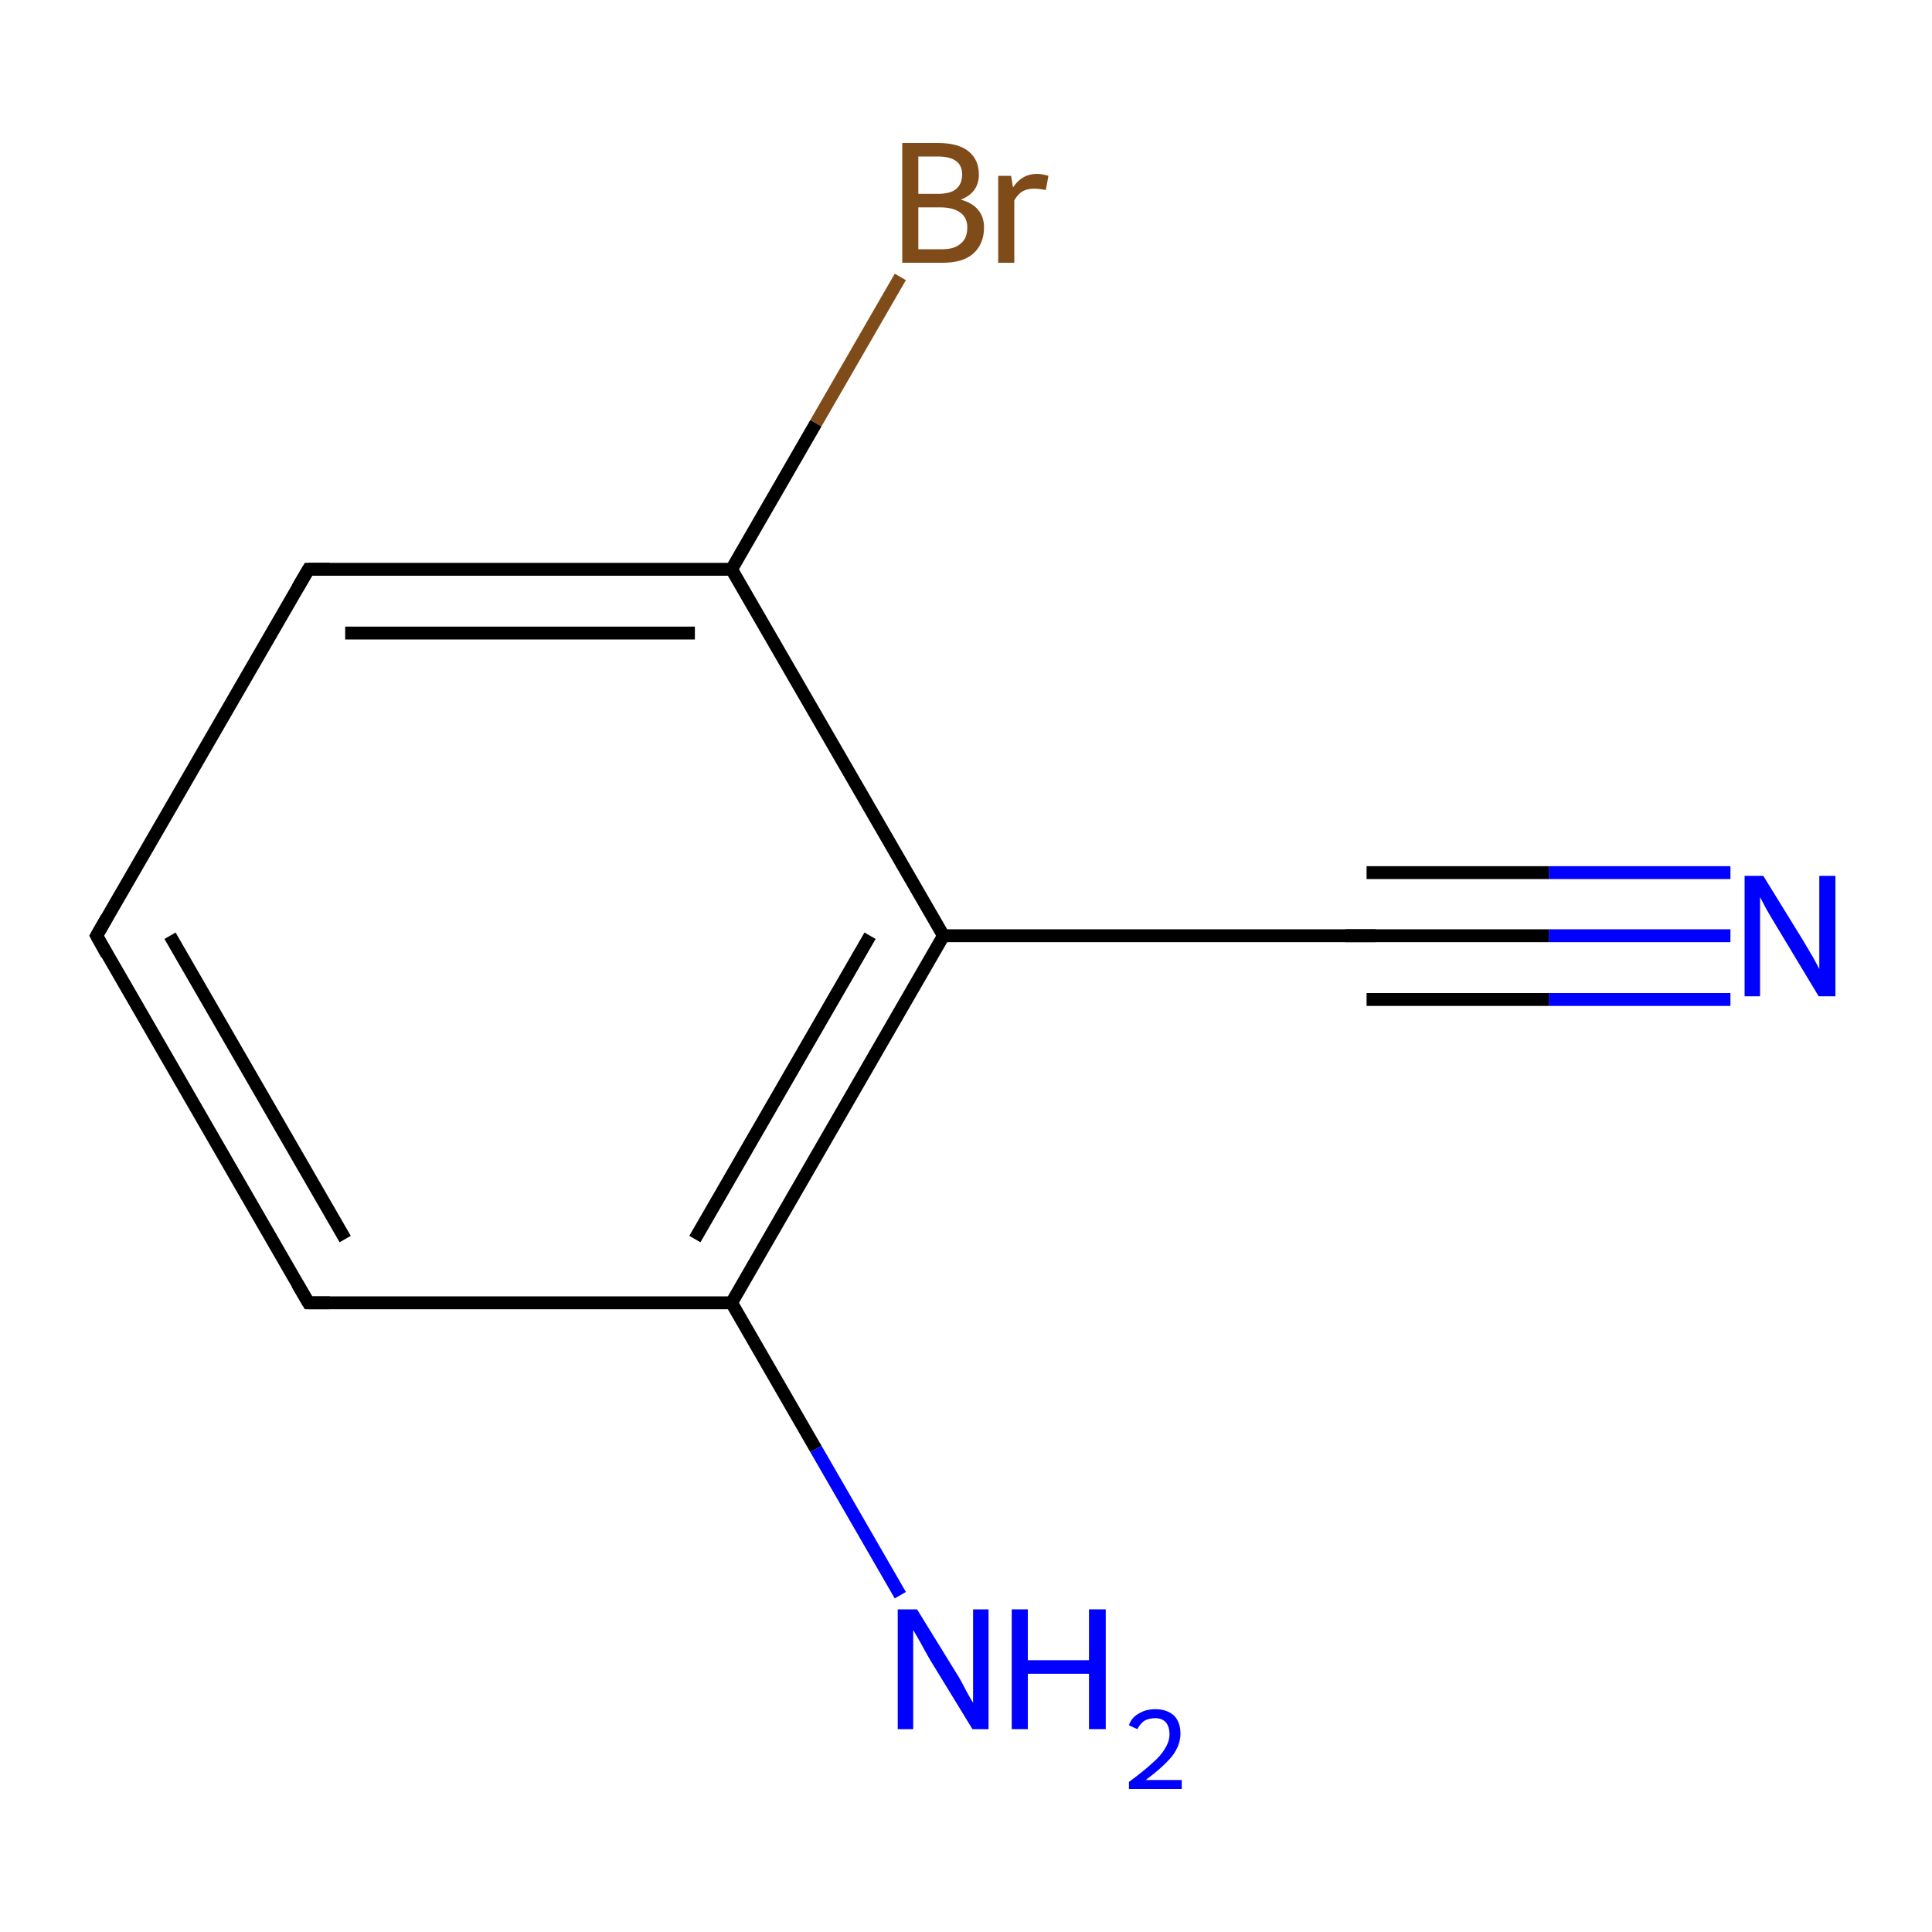 <?xml version='1.0' encoding='iso-8859-1'?>
<svg version='1.1' baseProfile='full'
              xmlns='http://www.w3.org/2000/svg'
                      xmlns:rdkit='http://www.rdkit.org/xml'
                      xmlns:xlink='http://www.w3.org/1999/xlink'
                  xml:space='preserve'
width='300px' height='300px' viewBox='0 0 300 300'>
<!-- END OF HEADER -->
<rect style='opacity:1.0;fill:#FFFFFF;stroke:none' width='300.0' height='300.0' x='0.0' y='0.0'> </rect>
<path class='bond-0 atom-0 atom-1' d='M 268.7,145.3 L 240.5,145.3' style='fill:none;fill-rule:evenodd;stroke:#0000FF;stroke-width:2.0px;stroke-linecap:butt;stroke-linejoin:miter;stroke-opacity:1' />
<path class='bond-0 atom-0 atom-1' d='M 240.5,145.3 L 212.2,145.3' style='fill:none;fill-rule:evenodd;stroke:#000000;stroke-width:2.0px;stroke-linecap:butt;stroke-linejoin:miter;stroke-opacity:1' />
<path class='bond-0 atom-0 atom-1' d='M 268.7,155.2 L 240.5,155.2' style='fill:none;fill-rule:evenodd;stroke:#0000FF;stroke-width:2.0px;stroke-linecap:butt;stroke-linejoin:miter;stroke-opacity:1' />
<path class='bond-0 atom-0 atom-1' d='M 240.5,155.2 L 212.2,155.2' style='fill:none;fill-rule:evenodd;stroke:#000000;stroke-width:2.0px;stroke-linecap:butt;stroke-linejoin:miter;stroke-opacity:1' />
<path class='bond-0 atom-0 atom-1' d='M 268.7,135.5 L 240.5,135.5' style='fill:none;fill-rule:evenodd;stroke:#0000FF;stroke-width:2.0px;stroke-linecap:butt;stroke-linejoin:miter;stroke-opacity:1' />
<path class='bond-0 atom-0 atom-1' d='M 240.5,135.5 L 212.2,135.5' style='fill:none;fill-rule:evenodd;stroke:#000000;stroke-width:2.0px;stroke-linecap:butt;stroke-linejoin:miter;stroke-opacity:1' />
<path class='bond-1 atom-1 atom-2' d='M 212.2,145.3 L 146.5,145.3' style='fill:none;fill-rule:evenodd;stroke:#000000;stroke-width:2.0px;stroke-linecap:butt;stroke-linejoin:miter;stroke-opacity:1' />
<path class='bond-2 atom-2 atom-3' d='M 146.5,145.3 L 113.6,202.3' style='fill:none;fill-rule:evenodd;stroke:#000000;stroke-width:2.0px;stroke-linecap:butt;stroke-linejoin:miter;stroke-opacity:1' />
<path class='bond-2 atom-2 atom-3' d='M 135.1,145.3 L 107.9,192.4' style='fill:none;fill-rule:evenodd;stroke:#000000;stroke-width:2.0px;stroke-linecap:butt;stroke-linejoin:miter;stroke-opacity:1' />
<path class='bond-3 atom-3 atom-4' d='M 113.6,202.3 L 126.7,225.0' style='fill:none;fill-rule:evenodd;stroke:#000000;stroke-width:2.0px;stroke-linecap:butt;stroke-linejoin:miter;stroke-opacity:1' />
<path class='bond-3 atom-3 atom-4' d='M 126.7,225.0 L 139.8,247.7' style='fill:none;fill-rule:evenodd;stroke:#0000FF;stroke-width:2.0px;stroke-linecap:butt;stroke-linejoin:miter;stroke-opacity:1' />
<path class='bond-4 atom-3 atom-5' d='M 113.6,202.3 L 47.9,202.3' style='fill:none;fill-rule:evenodd;stroke:#000000;stroke-width:2.0px;stroke-linecap:butt;stroke-linejoin:miter;stroke-opacity:1' />
<path class='bond-5 atom-5 atom-6' d='M 47.9,202.3 L 15.0,145.3' style='fill:none;fill-rule:evenodd;stroke:#000000;stroke-width:2.0px;stroke-linecap:butt;stroke-linejoin:miter;stroke-opacity:1' />
<path class='bond-5 atom-5 atom-6' d='M 53.6,192.4 L 26.4,145.3' style='fill:none;fill-rule:evenodd;stroke:#000000;stroke-width:2.0px;stroke-linecap:butt;stroke-linejoin:miter;stroke-opacity:1' />
<path class='bond-6 atom-6 atom-7' d='M 15.0,145.3 L 47.9,88.4' style='fill:none;fill-rule:evenodd;stroke:#000000;stroke-width:2.0px;stroke-linecap:butt;stroke-linejoin:miter;stroke-opacity:1' />
<path class='bond-7 atom-7 atom-8' d='M 47.9,88.4 L 113.6,88.4' style='fill:none;fill-rule:evenodd;stroke:#000000;stroke-width:2.0px;stroke-linecap:butt;stroke-linejoin:miter;stroke-opacity:1' />
<path class='bond-7 atom-7 atom-8' d='M 53.6,98.3 L 107.9,98.3' style='fill:none;fill-rule:evenodd;stroke:#000000;stroke-width:2.0px;stroke-linecap:butt;stroke-linejoin:miter;stroke-opacity:1' />
<path class='bond-8 atom-8 atom-9' d='M 113.6,88.4 L 126.7,65.7' style='fill:none;fill-rule:evenodd;stroke:#000000;stroke-width:2.0px;stroke-linecap:butt;stroke-linejoin:miter;stroke-opacity:1' />
<path class='bond-8 atom-8 atom-9' d='M 126.7,65.7 L 139.8,43.0' style='fill:none;fill-rule:evenodd;stroke:#7F4C19;stroke-width:2.0px;stroke-linecap:butt;stroke-linejoin:miter;stroke-opacity:1' />
<path class='bond-9 atom-8 atom-2' d='M 113.6,88.4 L 146.5,145.3' style='fill:none;fill-rule:evenodd;stroke:#000000;stroke-width:2.0px;stroke-linecap:butt;stroke-linejoin:miter;stroke-opacity:1' />
<path d='M 213.6,145.3 L 212.2,145.3 L 208.9,145.3' style='fill:none;stroke:#000000;stroke-width:2.0px;stroke-linecap:butt;stroke-linejoin:miter;stroke-miterlimit:10;stroke-opacity:1;' />
<path d='M 51.2,202.3 L 47.9,202.3 L 46.2,199.4' style='fill:none;stroke:#000000;stroke-width:2.0px;stroke-linecap:butt;stroke-linejoin:miter;stroke-miterlimit:10;stroke-opacity:1;' />
<path d='M 16.6,148.2 L 15.0,145.3 L 16.6,142.5' style='fill:none;stroke:#000000;stroke-width:2.0px;stroke-linecap:butt;stroke-linejoin:miter;stroke-miterlimit:10;stroke-opacity:1;' />
<path d='M 46.2,91.3 L 47.9,88.4 L 51.2,88.4' style='fill:none;stroke:#000000;stroke-width:2.0px;stroke-linecap:butt;stroke-linejoin:miter;stroke-miterlimit:10;stroke-opacity:1;' />
<path class='atom-0' d='M 273.8 136.0
L 279.9 145.9
Q 280.5 146.9, 281.5 148.6
Q 282.5 150.4, 282.5 150.5
L 282.5 136.0
L 285.0 136.0
L 285.0 154.7
L 282.4 154.7
L 275.9 143.9
Q 275.1 142.6, 274.3 141.2
Q 273.5 139.7, 273.3 139.3
L 273.3 154.7
L 270.9 154.7
L 270.9 136.0
L 273.8 136.0
' fill='#0000FF'/>
<path class='atom-4' d='M 142.4 249.9
L 148.5 259.8
Q 149.1 260.7, 150.0 262.5
Q 151.0 264.3, 151.1 264.4
L 151.1 249.9
L 153.5 249.9
L 153.5 268.5
L 151.0 268.5
L 144.4 257.7
Q 143.7 256.5, 142.9 255.0
Q 142.1 253.6, 141.8 253.1
L 141.8 268.5
L 139.4 268.5
L 139.4 249.9
L 142.4 249.9
' fill='#0000FF'/>
<path class='atom-4' d='M 157.1 249.9
L 159.6 249.9
L 159.6 257.8
L 169.1 257.8
L 169.1 249.9
L 171.7 249.9
L 171.7 268.5
L 169.1 268.5
L 169.1 259.9
L 159.6 259.9
L 159.6 268.5
L 157.1 268.5
L 157.1 249.9
' fill='#0000FF'/>
<path class='atom-4' d='M 175.3 267.9
Q 175.7 266.7, 176.8 266.1
Q 177.9 265.4, 179.4 265.4
Q 181.2 265.4, 182.3 266.4
Q 183.3 267.4, 183.3 269.2
Q 183.3 271.0, 182.0 272.7
Q 180.6 274.4, 177.9 276.4
L 183.5 276.4
L 183.5 277.8
L 175.3 277.8
L 175.3 276.7
Q 177.6 275.0, 178.9 273.8
Q 180.3 272.6, 180.9 271.5
Q 181.6 270.4, 181.6 269.3
Q 181.6 268.1, 181.0 267.4
Q 180.4 266.8, 179.4 266.8
Q 178.4 266.8, 177.7 267.2
Q 177.1 267.6, 176.6 268.5
L 175.3 267.9
' fill='#0000FF'/>
<path class='atom-9' d='M 149.2 31.0
Q 151.0 31.5, 151.9 32.6
Q 152.8 33.7, 152.8 35.3
Q 152.8 37.9, 151.1 39.4
Q 149.5 40.8, 146.4 40.8
L 140.1 40.8
L 140.1 22.2
L 145.6 22.2
Q 148.8 22.2, 150.4 23.5
Q 152.0 24.8, 152.0 27.1
Q 152.0 29.9, 149.2 31.0
M 142.6 24.3
L 142.6 30.1
L 145.6 30.1
Q 147.5 30.1, 148.4 29.4
Q 149.4 28.6, 149.4 27.1
Q 149.4 24.3, 145.6 24.3
L 142.6 24.3
M 146.4 38.7
Q 148.2 38.7, 149.2 37.8
Q 150.2 37.0, 150.2 35.3
Q 150.2 33.8, 149.1 33.0
Q 148.0 32.2, 146.0 32.2
L 142.6 32.2
L 142.6 38.7
L 146.4 38.7
' fill='#7F4C19'/>
<path class='atom-9' d='M 157.0 27.3
L 157.3 29.1
Q 158.7 27.0, 161.0 27.0
Q 161.8 27.0, 162.8 27.3
L 162.4 29.5
Q 161.3 29.3, 160.6 29.3
Q 159.5 29.3, 158.8 29.7
Q 158.1 30.1, 157.5 31.1
L 157.5 40.8
L 155.0 40.8
L 155.0 27.3
L 157.0 27.3
' fill='#7F4C19'/>
</svg>
